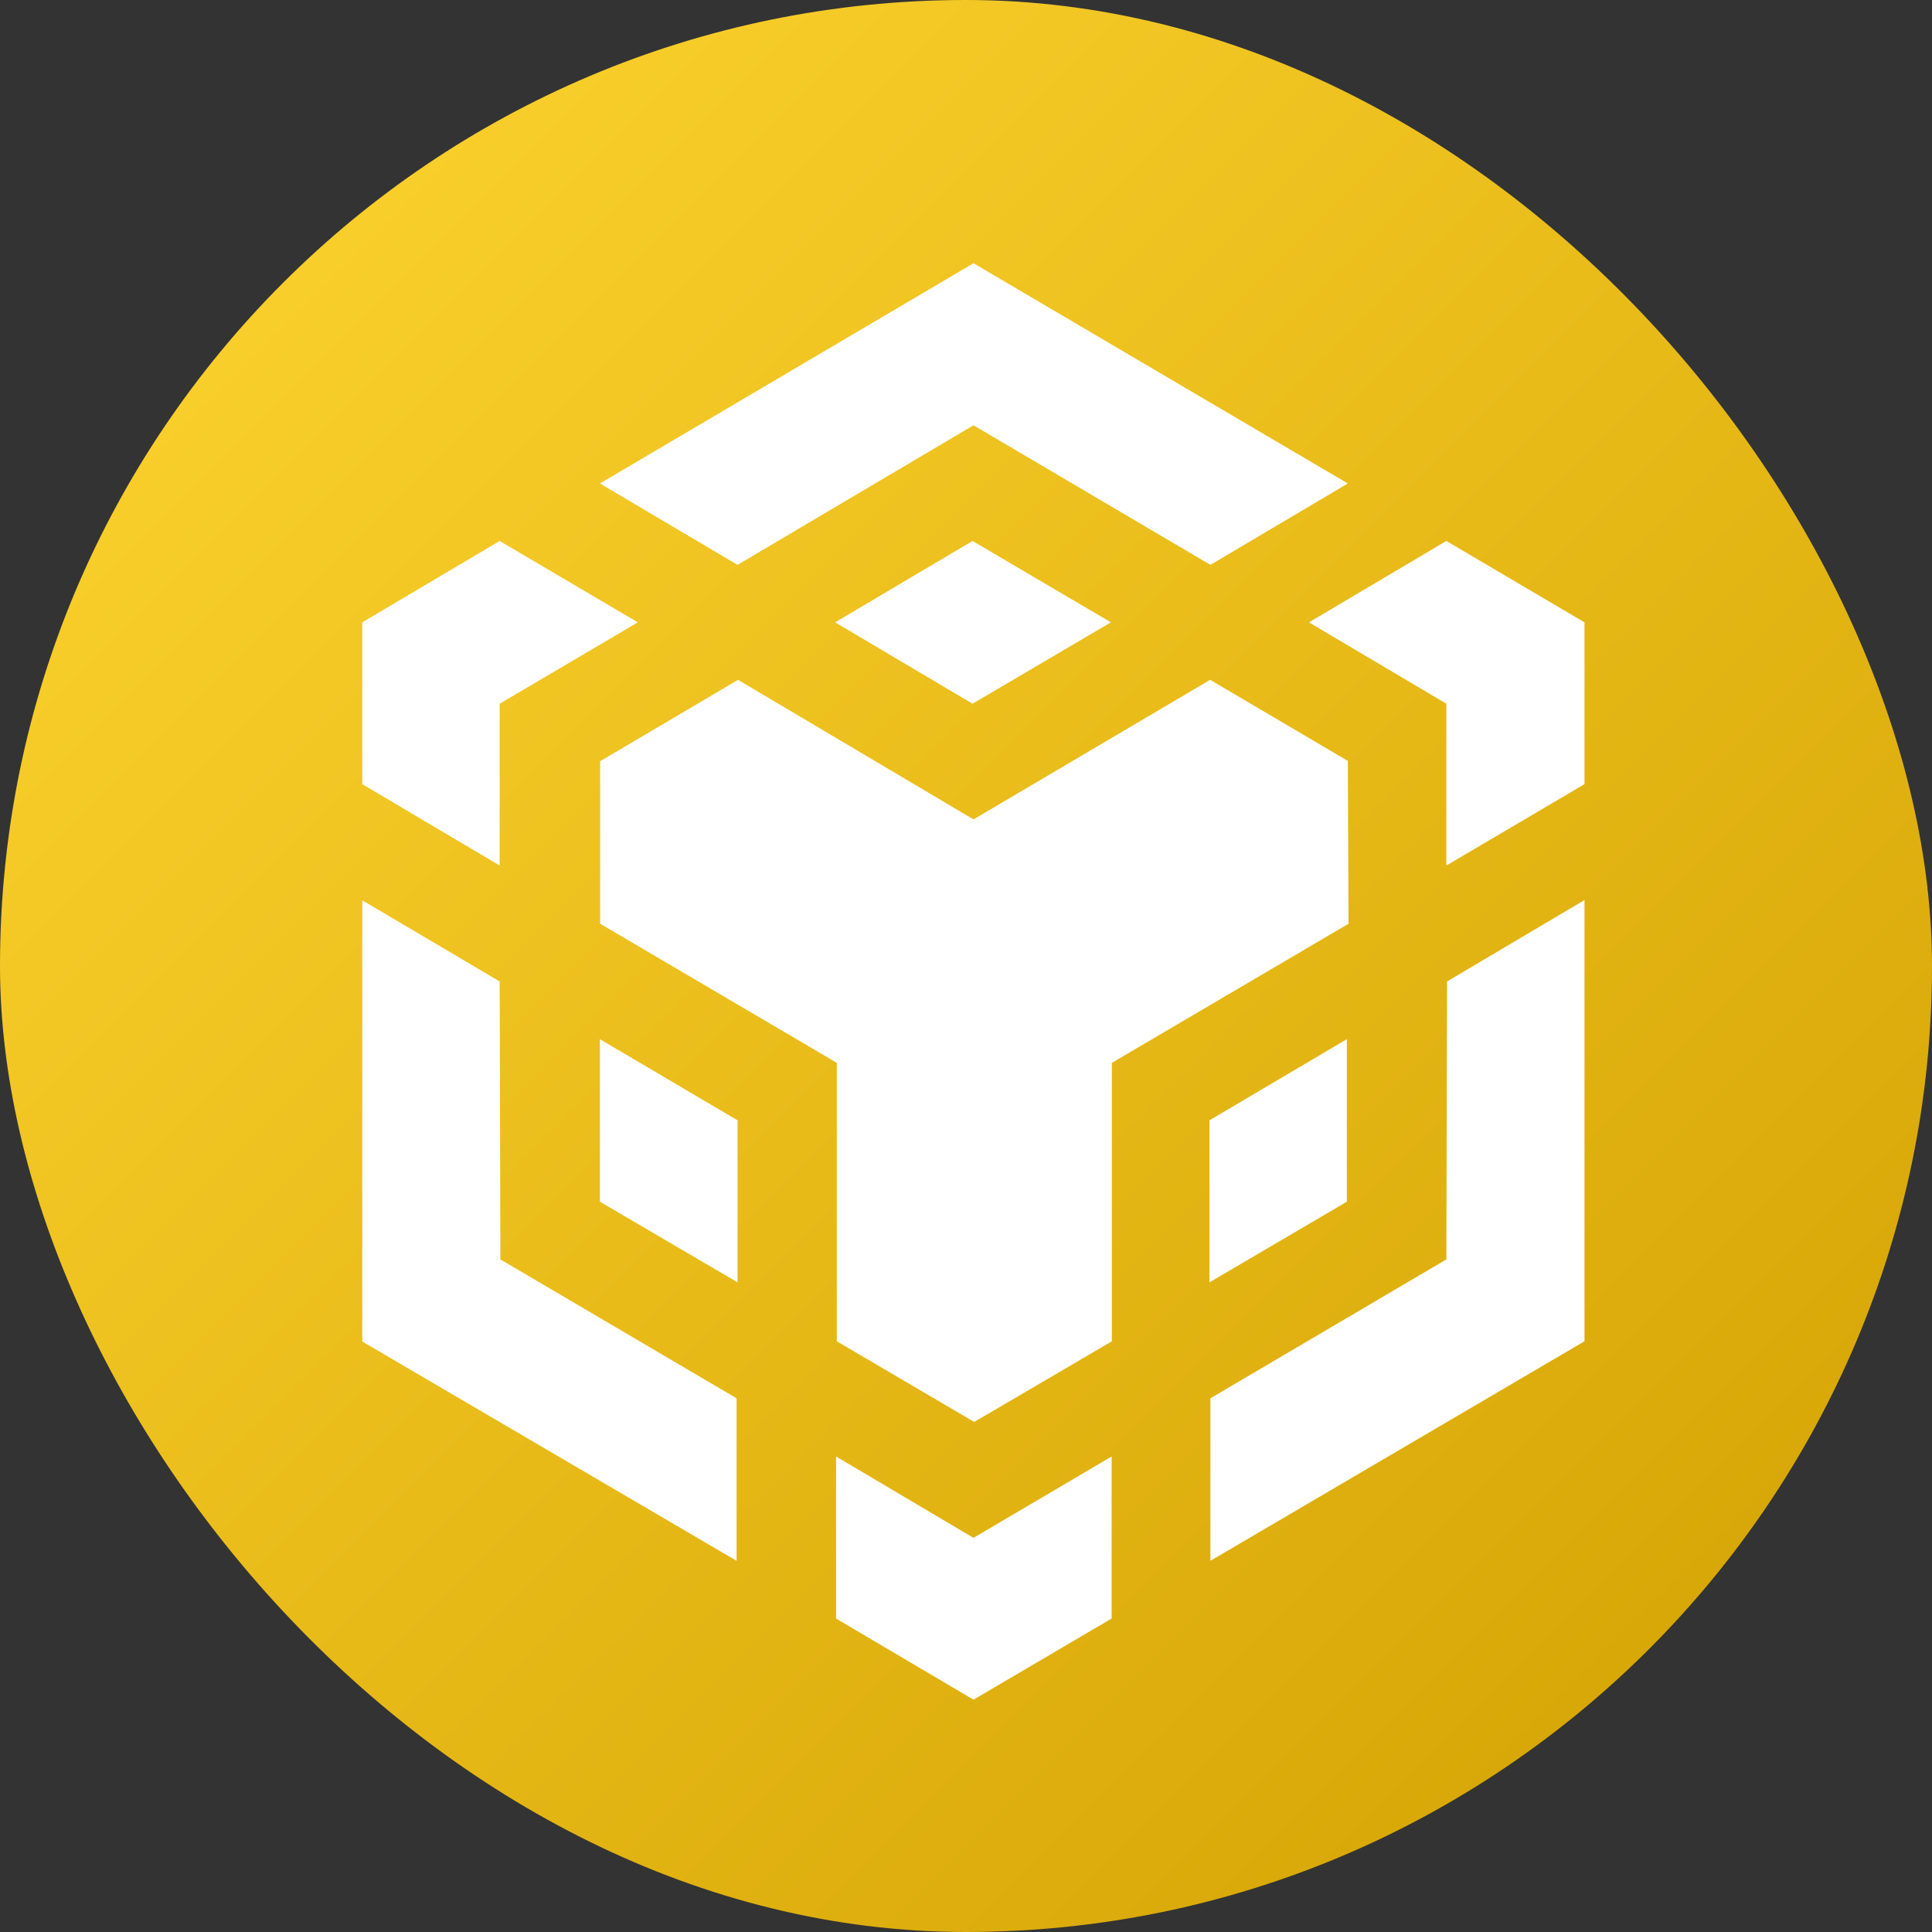 <svg width="8" height="8" viewBox="0 0 8 8" fill="none" xmlns="http://www.w3.org/2000/svg">
<rect x="0" y="0" width="8" height="8" fill="#333333" stroke="none"/>
<g id="Group 1261153184">
<g id="Group 1000002295">
<rect id="Rectangle 1366" width="8" height="8" rx="4" fill="url(#paint0_linear_2288_12286)"/>
</g>
<g id="Group 1000002388">
<path id="Vector" d="M2.069 4.064L2.072 5.215L3.05 5.79V6.463L1.5 5.555V3.728L2.069 4.064ZM2.069 2.914V3.584L1.5 3.247V2.577L2.069 2.24L2.641 2.577L2.069 2.914ZM3.458 2.577L4.027 2.24L4.6 2.577L4.027 2.914L3.458 2.577Z" fill="white"/>
<path id="Vector_2" d="M2.484 4.976V4.303L3.054 4.639V5.31L2.484 4.976ZM3.462 6.031L4.031 6.368L4.603 6.031V6.702L4.031 7.038L3.462 6.702V6.031ZM5.42 2.577L5.989 2.24L6.561 2.577V3.247L5.989 3.584V2.914L5.42 2.577ZM5.989 5.215L5.992 4.064L6.561 3.727V5.554L5.012 6.463V5.79L5.989 5.215Z" fill="white"/>
<path id="Vector_3" d="M5.577 4.976L5.008 5.31V4.639L5.577 4.303V4.976Z" fill="white"/>
<path id="Vector_4" d="M5.581 3.152L5.584 3.825L4.604 4.401V5.554L4.034 5.888L3.465 5.554V4.401L2.485 3.825V3.152L3.056 2.815L4.031 3.393L5.011 2.815L5.583 3.152H5.581ZM2.484 2.002L4.031 1.09L5.581 2.002L5.012 2.339L4.031 1.761L3.054 2.339L2.484 2.002Z" fill="white"/>
</g>
</g>
<defs>
<linearGradient id="paint0_linear_2288_12286" x1="8" y1="8" x2="0" y2="0" gradientUnits="userSpaceOnUse">
<stop stop-color="#D1A000"/>
<stop offset="1" stop-color="#FFD632"/>
</linearGradient>
</defs>
</svg>

